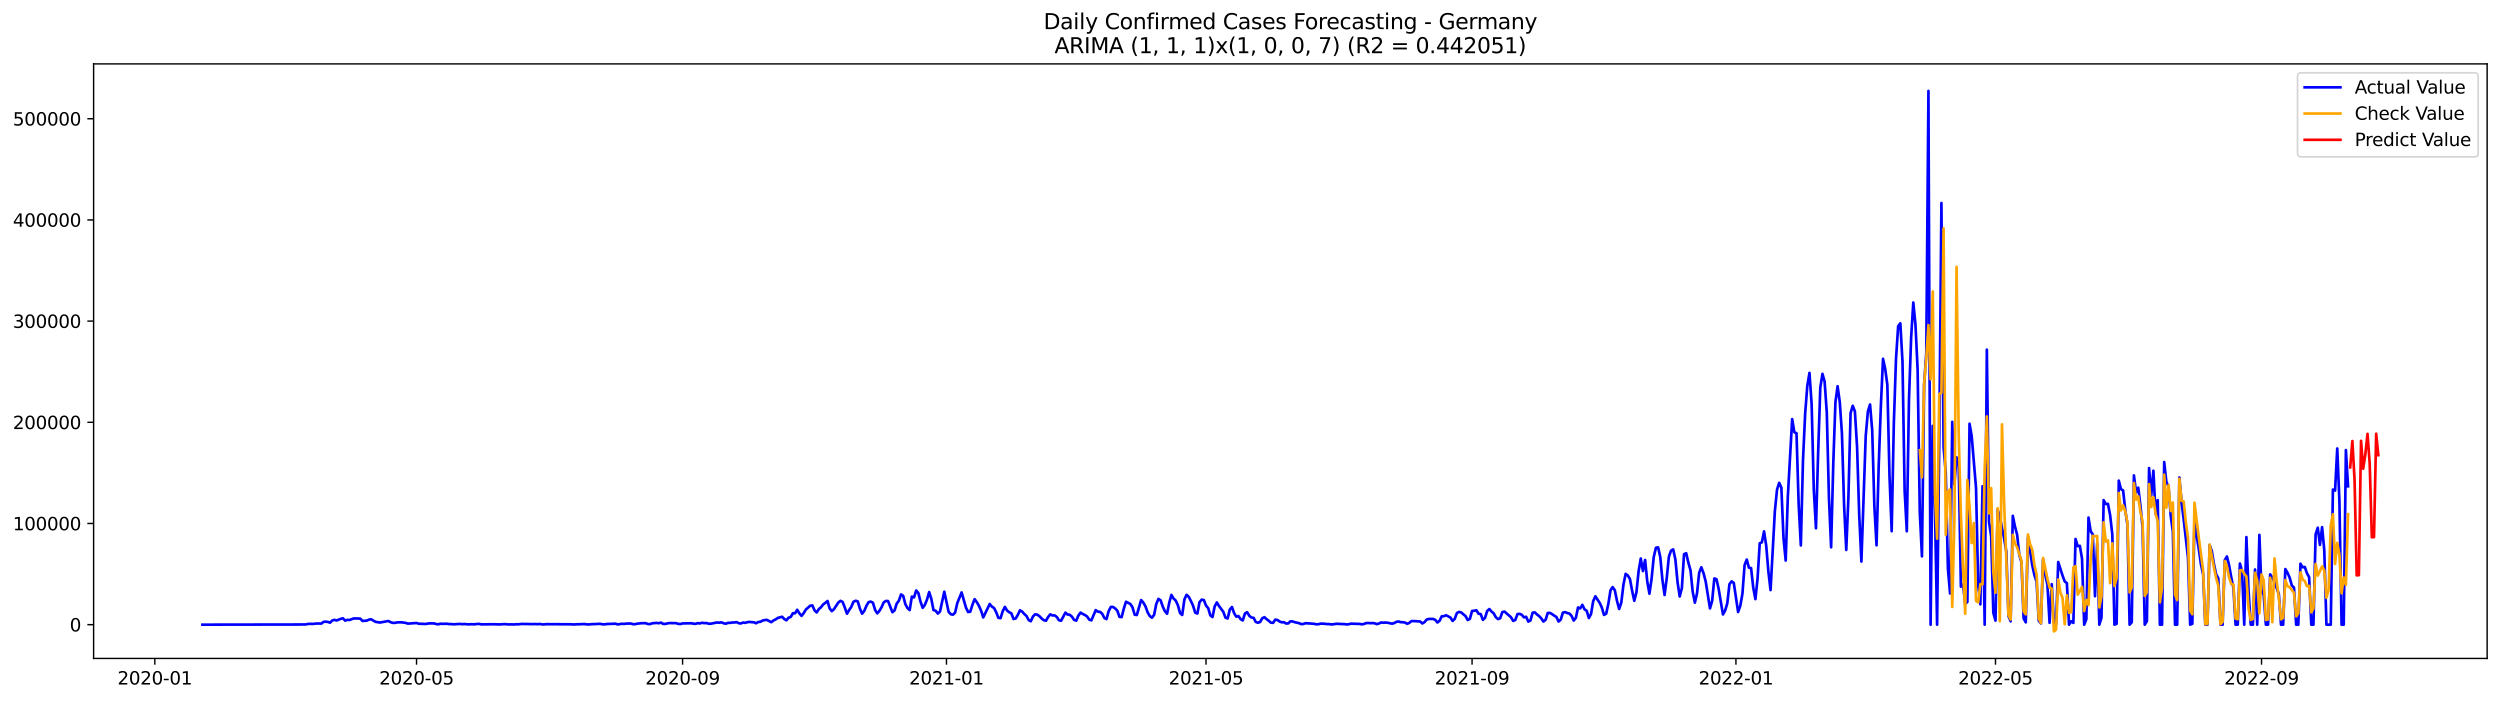 <?xml version="1.0" encoding="utf-8" standalone="no"?>
<!DOCTYPE svg PUBLIC "-//W3C//DTD SVG 1.1//EN"
  "http://www.w3.org/Graphics/SVG/1.1/DTD/svg11.dtd">
<svg xmlns:xlink="http://www.w3.org/1999/xlink" width="1398.775pt" height="392.274pt" viewBox="0 0 1398.775 392.274" xmlns="http://www.w3.org/2000/svg" version="1.1">
 <defs>
  <style type="text/css">*{stroke-linejoin: round; stroke-linecap: butt}</style>
 </defs>
 <g id="figure_1">
  <g id="patch_1">
   <path d="M 0 392.274 
L 1398.775 392.274 
L 1398.775 0 
L 0 0 
z
" style="fill: #ffffff"/>
  </g>
  <g id="axes_1">
   <g id="patch_2">
    <path d="M 52.375 368.396 
L 1391.575 368.396 
L 1391.575 35.755 
L 52.375 35.755 
z
" style="fill: #ffffff"/>
   </g>
   <g id="matplotlib.axis_1">
    <g id="xtick_1">
     <g id="line2d_1">
      <defs>
       <path id="m701087e9bc" d="M 0 0 
L 0 3.5 
" style="stroke: #000000; stroke-width: 0.8"/>
      </defs>
      <g>
       <use xlink:href="#m701087e9bc" x="86.623" y="368.396" style="stroke: #000000; stroke-width: 0.8"/>
      </g>
     </g>
     <g id="text_1">
      <!-- 2020-01 -->
      <g transform="translate(65.732 382.994)scale(0.1 -0.1)">
       <defs>
        <path id="DejaVuSans-32" d="M 1228 531 
L 3431 531 
L 3431 0 
L 469 0 
L 469 531 
Q 828 903 1448 1529 
Q 2069 2156 2228 2338 
Q 2531 2678 2651 2914 
Q 2772 3150 2772 3378 
Q 2772 3750 2511 3984 
Q 2250 4219 1831 4219 
Q 1534 4219 1204 4116 
Q 875 4013 500 3803 
L 500 4441 
Q 881 4594 1212 4672 
Q 1544 4750 1819 4750 
Q 2544 4750 2975 4387 
Q 3406 4025 3406 3419 
Q 3406 3131 3298 2873 
Q 3191 2616 2906 2266 
Q 2828 2175 2409 1742 
Q 1991 1309 1228 531 
z
" transform="scale(0.016)"/>
        <path id="DejaVuSans-30" d="M 2034 4250 
Q 1547 4250 1301 3770 
Q 1056 3291 1056 2328 
Q 1056 1369 1301 889 
Q 1547 409 2034 409 
Q 2525 409 2770 889 
Q 3016 1369 3016 2328 
Q 3016 3291 2770 3770 
Q 2525 4250 2034 4250 
z
M 2034 4750 
Q 2819 4750 3233 4129 
Q 3647 3509 3647 2328 
Q 3647 1150 3233 529 
Q 2819 -91 2034 -91 
Q 1250 -91 836 529 
Q 422 1150 422 2328 
Q 422 3509 836 4129 
Q 1250 4750 2034 4750 
z
" transform="scale(0.016)"/>
        <path id="DejaVuSans-2d" d="M 313 2009 
L 1997 2009 
L 1997 1497 
L 313 1497 
L 313 2009 
z
" transform="scale(0.016)"/>
        <path id="DejaVuSans-31" d="M 794 531 
L 1825 531 
L 1825 4091 
L 703 3866 
L 703 4441 
L 1819 4666 
L 2450 4666 
L 2450 531 
L 3481 531 
L 3481 0 
L 794 0 
L 794 531 
z
" transform="scale(0.016)"/>
       </defs>
       <use xlink:href="#DejaVuSans-32"/>
       <use xlink:href="#DejaVuSans-30" x="63.623"/>
       <use xlink:href="#DejaVuSans-32" x="127.246"/>
       <use xlink:href="#DejaVuSans-30" x="190.869"/>
       <use xlink:href="#DejaVuSans-2d" x="254.492"/>
       <use xlink:href="#DejaVuSans-30" x="290.576"/>
       <use xlink:href="#DejaVuSans-31" x="354.199"/>
      </g>
     </g>
    </g>
    <g id="xtick_2">
     <g id="line2d_2">
      <g>
       <use xlink:href="#m701087e9bc" x="233.057" y="368.396" style="stroke: #000000; stroke-width: 0.8"/>
      </g>
     </g>
     <g id="text_2">
      <!-- 2020-05 -->
      <g transform="translate(212.165 382.994)scale(0.1 -0.1)">
       <defs>
        <path id="DejaVuSans-35" d="M 691 4666 
L 3169 4666 
L 3169 4134 
L 1269 4134 
L 1269 2991 
Q 1406 3038 1543 3061 
Q 1681 3084 1819 3084 
Q 2600 3084 3056 2656 
Q 3513 2228 3513 1497 
Q 3513 744 3044 326 
Q 2575 -91 1722 -91 
Q 1428 -91 1123 -41 
Q 819 9 494 109 
L 494 744 
Q 775 591 1075 516 
Q 1375 441 1709 441 
Q 2250 441 2565 725 
Q 2881 1009 2881 1497 
Q 2881 1984 2565 2268 
Q 2250 2553 1709 2553 
Q 1456 2553 1204 2497 
Q 953 2441 691 2322 
L 691 4666 
z
" transform="scale(0.016)"/>
       </defs>
       <use xlink:href="#DejaVuSans-32"/>
       <use xlink:href="#DejaVuSans-30" x="63.623"/>
       <use xlink:href="#DejaVuSans-32" x="127.246"/>
       <use xlink:href="#DejaVuSans-30" x="190.869"/>
       <use xlink:href="#DejaVuSans-2d" x="254.492"/>
       <use xlink:href="#DejaVuSans-30" x="290.576"/>
       <use xlink:href="#DejaVuSans-35" x="354.199"/>
      </g>
     </g>
    </g>
    <g id="xtick_3">
     <g id="line2d_3">
      <g>
       <use xlink:href="#m701087e9bc" x="381.911" y="368.396" style="stroke: #000000; stroke-width: 0.8"/>
      </g>
     </g>
     <g id="text_3">
      <!-- 2020-09 -->
      <g transform="translate(361.019 382.994)scale(0.1 -0.1)">
       <defs>
        <path id="DejaVuSans-39" d="M 703 97 
L 703 672 
Q 941 559 1184 500 
Q 1428 441 1663 441 
Q 2288 441 2617 861 
Q 2947 1281 2994 2138 
Q 2813 1869 2534 1725 
Q 2256 1581 1919 1581 
Q 1219 1581 811 2004 
Q 403 2428 403 3163 
Q 403 3881 828 4315 
Q 1253 4750 1959 4750 
Q 2769 4750 3195 4129 
Q 3622 3509 3622 2328 
Q 3622 1225 3098 567 
Q 2575 -91 1691 -91 
Q 1453 -91 1209 -44 
Q 966 3 703 97 
z
M 1959 2075 
Q 2384 2075 2632 2365 
Q 2881 2656 2881 3163 
Q 2881 3666 2632 3958 
Q 2384 4250 1959 4250 
Q 1534 4250 1286 3958 
Q 1038 3666 1038 3163 
Q 1038 2656 1286 2365 
Q 1534 2075 1959 2075 
z
" transform="scale(0.016)"/>
       </defs>
       <use xlink:href="#DejaVuSans-32"/>
       <use xlink:href="#DejaVuSans-30" x="63.623"/>
       <use xlink:href="#DejaVuSans-32" x="127.246"/>
       <use xlink:href="#DejaVuSans-30" x="190.869"/>
       <use xlink:href="#DejaVuSans-2d" x="254.492"/>
       <use xlink:href="#DejaVuSans-30" x="290.576"/>
       <use xlink:href="#DejaVuSans-39" x="354.199"/>
      </g>
     </g>
    </g>
    <g id="xtick_4">
     <g id="line2d_4">
      <g>
       <use xlink:href="#m701087e9bc" x="529.554" y="368.396" style="stroke: #000000; stroke-width: 0.8"/>
      </g>
     </g>
     <g id="text_4">
      <!-- 2021-01 -->
      <g transform="translate(508.663 382.994)scale(0.1 -0.1)">
       <use xlink:href="#DejaVuSans-32"/>
       <use xlink:href="#DejaVuSans-30" x="63.623"/>
       <use xlink:href="#DejaVuSans-32" x="127.246"/>
       <use xlink:href="#DejaVuSans-31" x="190.869"/>
       <use xlink:href="#DejaVuSans-2d" x="254.492"/>
       <use xlink:href="#DejaVuSans-30" x="290.576"/>
       <use xlink:href="#DejaVuSans-31" x="354.199"/>
      </g>
     </g>
    </g>
    <g id="xtick_5">
     <g id="line2d_5">
      <g>
       <use xlink:href="#m701087e9bc" x="674.777" y="368.396" style="stroke: #000000; stroke-width: 0.8"/>
      </g>
     </g>
     <g id="text_5">
      <!-- 2021-05 -->
      <g transform="translate(653.886 382.994)scale(0.1 -0.1)">
       <use xlink:href="#DejaVuSans-32"/>
       <use xlink:href="#DejaVuSans-30" x="63.623"/>
       <use xlink:href="#DejaVuSans-32" x="127.246"/>
       <use xlink:href="#DejaVuSans-31" x="190.869"/>
       <use xlink:href="#DejaVuSans-2d" x="254.492"/>
       <use xlink:href="#DejaVuSans-30" x="290.576"/>
       <use xlink:href="#DejaVuSans-35" x="354.199"/>
      </g>
     </g>
    </g>
    <g id="xtick_6">
     <g id="line2d_6">
      <g>
       <use xlink:href="#m701087e9bc" x="823.631" y="368.396" style="stroke: #000000; stroke-width: 0.8"/>
      </g>
     </g>
     <g id="text_6">
      <!-- 2021-09 -->
      <g transform="translate(802.74 382.994)scale(0.1 -0.1)">
       <use xlink:href="#DejaVuSans-32"/>
       <use xlink:href="#DejaVuSans-30" x="63.623"/>
       <use xlink:href="#DejaVuSans-32" x="127.246"/>
       <use xlink:href="#DejaVuSans-31" x="190.869"/>
       <use xlink:href="#DejaVuSans-2d" x="254.492"/>
       <use xlink:href="#DejaVuSans-30" x="290.576"/>
       <use xlink:href="#DejaVuSans-39" x="354.199"/>
      </g>
     </g>
    </g>
    <g id="xtick_7">
     <g id="line2d_7">
      <g>
       <use xlink:href="#m701087e9bc" x="971.275" y="368.396" style="stroke: #000000; stroke-width: 0.8"/>
      </g>
     </g>
     <g id="text_7">
      <!-- 2022-01 -->
      <g transform="translate(950.383 382.994)scale(0.1 -0.1)">
       <use xlink:href="#DejaVuSans-32"/>
       <use xlink:href="#DejaVuSans-30" x="63.623"/>
       <use xlink:href="#DejaVuSans-32" x="127.246"/>
       <use xlink:href="#DejaVuSans-32" x="190.869"/>
       <use xlink:href="#DejaVuSans-2d" x="254.492"/>
       <use xlink:href="#DejaVuSans-30" x="290.576"/>
       <use xlink:href="#DejaVuSans-31" x="354.199"/>
      </g>
     </g>
    </g>
    <g id="xtick_8">
     <g id="line2d_8">
      <g>
       <use xlink:href="#m701087e9bc" x="1116.498" y="368.396" style="stroke: #000000; stroke-width: 0.8"/>
      </g>
     </g>
     <g id="text_8">
      <!-- 2022-05 -->
      <g transform="translate(1095.607 382.994)scale(0.1 -0.1)">
       <use xlink:href="#DejaVuSans-32"/>
       <use xlink:href="#DejaVuSans-30" x="63.623"/>
       <use xlink:href="#DejaVuSans-32" x="127.246"/>
       <use xlink:href="#DejaVuSans-32" x="190.869"/>
       <use xlink:href="#DejaVuSans-2d" x="254.492"/>
       <use xlink:href="#DejaVuSans-30" x="290.576"/>
       <use xlink:href="#DejaVuSans-35" x="354.199"/>
      </g>
     </g>
    </g>
    <g id="xtick_9">
     <g id="line2d_9">
      <g>
       <use xlink:href="#m701087e9bc" x="1265.352" y="368.396" style="stroke: #000000; stroke-width: 0.8"/>
      </g>
     </g>
     <g id="text_9">
      <!-- 2022-09 -->
      <g transform="translate(1244.46 382.994)scale(0.1 -0.1)">
       <use xlink:href="#DejaVuSans-32"/>
       <use xlink:href="#DejaVuSans-30" x="63.623"/>
       <use xlink:href="#DejaVuSans-32" x="127.246"/>
       <use xlink:href="#DejaVuSans-32" x="190.869"/>
       <use xlink:href="#DejaVuSans-2d" x="254.492"/>
       <use xlink:href="#DejaVuSans-30" x="290.576"/>
       <use xlink:href="#DejaVuSans-39" x="354.199"/>
      </g>
     </g>
    </g>
   </g>
   <g id="matplotlib.axis_2">
    <g id="ytick_1">
     <g id="line2d_10">
      <defs>
       <path id="m10aee41807" d="M 0 0 
L -3.5 0 
" style="stroke: #000000; stroke-width: 0.8"/>
      </defs>
      <g>
       <use xlink:href="#m10aee41807" x="52.375" y="349.504" style="stroke: #000000; stroke-width: 0.8"/>
      </g>
     </g>
     <g id="text_10">
      <!-- 0 -->
      <g transform="translate(39.013 353.303)scale(0.1 -0.1)">
       <use xlink:href="#DejaVuSans-30"/>
      </g>
     </g>
    </g>
    <g id="ytick_2">
     <g id="line2d_11">
      <g>
       <use xlink:href="#m10aee41807" x="52.375" y="292.89" style="stroke: #000000; stroke-width: 0.8"/>
      </g>
     </g>
     <g id="text_11">
      <!-- 100000 -->
      <g transform="translate(7.2 296.689)scale(0.1 -0.1)">
       <use xlink:href="#DejaVuSans-31"/>
       <use xlink:href="#DejaVuSans-30" x="63.623"/>
       <use xlink:href="#DejaVuSans-30" x="127.246"/>
       <use xlink:href="#DejaVuSans-30" x="190.869"/>
       <use xlink:href="#DejaVuSans-30" x="254.492"/>
       <use xlink:href="#DejaVuSans-30" x="318.115"/>
      </g>
     </g>
    </g>
    <g id="ytick_3">
     <g id="line2d_12">
      <g>
       <use xlink:href="#m10aee41807" x="52.375" y="236.277" style="stroke: #000000; stroke-width: 0.8"/>
      </g>
     </g>
     <g id="text_12">
      <!-- 200000 -->
      <g transform="translate(7.2 240.076)scale(0.1 -0.1)">
       <use xlink:href="#DejaVuSans-32"/>
       <use xlink:href="#DejaVuSans-30" x="63.623"/>
       <use xlink:href="#DejaVuSans-30" x="127.246"/>
       <use xlink:href="#DejaVuSans-30" x="190.869"/>
       <use xlink:href="#DejaVuSans-30" x="254.492"/>
       <use xlink:href="#DejaVuSans-30" x="318.115"/>
      </g>
     </g>
    </g>
    <g id="ytick_4">
     <g id="line2d_13">
      <g>
       <use xlink:href="#m10aee41807" x="52.375" y="179.664" style="stroke: #000000; stroke-width: 0.8"/>
      </g>
     </g>
     <g id="text_13">
      <!-- 300000 -->
      <g transform="translate(7.2 183.463)scale(0.1 -0.1)">
       <defs>
        <path id="DejaVuSans-33" d="M 2597 2516 
Q 3050 2419 3304 2112 
Q 3559 1806 3559 1356 
Q 3559 666 3084 287 
Q 2609 -91 1734 -91 
Q 1441 -91 1130 -33 
Q 819 25 488 141 
L 488 750 
Q 750 597 1062 519 
Q 1375 441 1716 441 
Q 2309 441 2620 675 
Q 2931 909 2931 1356 
Q 2931 1769 2642 2001 
Q 2353 2234 1838 2234 
L 1294 2234 
L 1294 2753 
L 1863 2753 
Q 2328 2753 2575 2939 
Q 2822 3125 2822 3475 
Q 2822 3834 2567 4026 
Q 2313 4219 1838 4219 
Q 1578 4219 1281 4162 
Q 984 4106 628 3988 
L 628 4550 
Q 988 4650 1302 4700 
Q 1616 4750 1894 4750 
Q 2613 4750 3031 4423 
Q 3450 4097 3450 3541 
Q 3450 3153 3228 2886 
Q 3006 2619 2597 2516 
z
" transform="scale(0.016)"/>
       </defs>
       <use xlink:href="#DejaVuSans-33"/>
       <use xlink:href="#DejaVuSans-30" x="63.623"/>
       <use xlink:href="#DejaVuSans-30" x="127.246"/>
       <use xlink:href="#DejaVuSans-30" x="190.869"/>
       <use xlink:href="#DejaVuSans-30" x="254.492"/>
       <use xlink:href="#DejaVuSans-30" x="318.115"/>
      </g>
     </g>
    </g>
    <g id="ytick_5">
     <g id="line2d_14">
      <g>
       <use xlink:href="#m10aee41807" x="52.375" y="123.05" style="stroke: #000000; stroke-width: 0.8"/>
      </g>
     </g>
     <g id="text_14">
      <!-- 400000 -->
      <g transform="translate(7.2 126.849)scale(0.1 -0.1)">
       <defs>
        <path id="DejaVuSans-34" d="M 2419 4116 
L 825 1625 
L 2419 1625 
L 2419 4116 
z
M 2253 4666 
L 3047 4666 
L 3047 1625 
L 3713 1625 
L 3713 1100 
L 3047 1100 
L 3047 0 
L 2419 0 
L 2419 1100 
L 313 1100 
L 313 1709 
L 2253 4666 
z
" transform="scale(0.016)"/>
       </defs>
       <use xlink:href="#DejaVuSans-34"/>
       <use xlink:href="#DejaVuSans-30" x="63.623"/>
       <use xlink:href="#DejaVuSans-30" x="127.246"/>
       <use xlink:href="#DejaVuSans-30" x="190.869"/>
       <use xlink:href="#DejaVuSans-30" x="254.492"/>
       <use xlink:href="#DejaVuSans-30" x="318.115"/>
      </g>
     </g>
    </g>
    <g id="ytick_6">
     <g id="line2d_15">
      <g>
       <use xlink:href="#m10aee41807" x="52.375" y="66.437" style="stroke: #000000; stroke-width: 0.8"/>
      </g>
     </g>
     <g id="text_15">
      <!-- 500000 -->
      <g transform="translate(7.2 70.236)scale(0.1 -0.1)">
       <use xlink:href="#DejaVuSans-35"/>
       <use xlink:href="#DejaVuSans-30" x="63.623"/>
       <use xlink:href="#DejaVuSans-30" x="127.246"/>
       <use xlink:href="#DejaVuSans-30" x="190.869"/>
       <use xlink:href="#DejaVuSans-30" x="254.492"/>
       <use xlink:href="#DejaVuSans-30" x="318.115"/>
      </g>
     </g>
    </g>
   </g>
   <g id="line2d_16">
    <path d="M 113.248 349.504 
L 167.706 349.411 
L 170.127 349.399 
L 171.337 349.35 
L 172.547 349.05 
L 174.968 349.089 
L 177.388 348.839 
L 179.808 348.914 
L 181.019 347.918 
L 182.229 347.829 
L 183.439 347.972 
L 184.649 348.401 
L 185.859 347.204 
L 187.07 346.807 
L 188.28 347.172 
L 190.7 346.231 
L 191.91 345.94 
L 193.12 347.259 
L 194.331 346.814 
L 195.541 346.891 
L 197.961 346.018 
L 200.382 346.06 
L 201.592 346.143 
L 202.802 347.422 
L 205.222 347.237 
L 206.433 346.688 
L 207.643 346.49 
L 210.063 347.907 
L 212.484 348.325 
L 217.324 347.46 
L 218.535 348.112 
L 219.745 348.499 
L 220.955 348.493 
L 222.165 348.237 
L 224.586 348.181 
L 227.006 348.52 
L 228.216 348.927 
L 233.057 348.576 
L 234.267 348.969 
L 237.898 349.116 
L 240.318 348.777 
L 242.738 348.795 
L 243.949 349.126 
L 245.159 349.301 
L 246.369 348.975 
L 247.579 349.052 
L 250 348.987 
L 251.21 349.153 
L 252.42 349.174 
L 253.63 349.31 
L 257.261 349.082 
L 258.471 349.243 
L 259.681 349.142 
L 262.102 349.34 
L 263.312 349.259 
L 265.732 349.304 
L 266.942 349.084 
L 268.152 349.086 
L 269.363 349.342 
L 276.624 349.273 
L 279.044 349.382 
L 282.675 349.189 
L 283.885 349.358 
L 286.305 349.364 
L 287.516 349.395 
L 288.726 349.29 
L 289.936 349.308 
L 292.356 349.068 
L 293.567 349.163 
L 294.777 349.115 
L 297.197 349.219 
L 299.618 349.147 
L 300.828 349.234 
L 302.038 349.115 
L 303.248 349.359 
L 304.458 349.355 
L 305.668 349.222 
L 315.35 349.279 
L 318.981 349.29 
L 321.401 349.414 
L 322.611 349.27 
L 323.821 349.305 
L 326.242 349.174 
L 327.452 349.204 
L 328.662 349.389 
L 329.872 349.363 
L 331.083 349.208 
L 333.503 349.181 
L 334.713 349.042 
L 335.923 349.061 
L 337.134 349.331 
L 338.344 349.311 
L 339.554 349.145 
L 344.395 348.963 
L 345.605 349.368 
L 348.025 349.006 
L 349.235 349.084 
L 350.446 348.912 
L 352.866 348.868 
L 354.076 349.189 
L 355.286 349.257 
L 356.497 348.957 
L 358.917 348.686 
L 361.337 348.703 
L 362.548 349.15 
L 363.758 349.186 
L 364.968 348.717 
L 367.388 348.537 
L 368.599 348.696 
L 369.809 348.352 
L 371.019 349.061 
L 372.229 349.101 
L 373.439 348.78 
L 374.649 348.611 
L 378.28 348.666 
L 379.49 349.059 
L 380.7 349.158 
L 381.911 348.814 
L 386.751 348.723 
L 387.962 348.944 
L 389.172 349.043 
L 390.382 348.655 
L 391.592 348.838 
L 392.802 348.432 
L 394.013 348.663 
L 395.223 348.581 
L 396.433 348.967 
L 397.643 348.979 
L 401.274 348.261 
L 402.484 348.419 
L 403.694 348.203 
L 404.904 348.742 
L 406.115 348.982 
L 407.325 348.473 
L 408.535 348.502 
L 409.745 348.29 
L 410.955 348.285 
L 412.165 348.084 
L 413.376 348.705 
L 414.586 348.829 
L 415.796 348.321 
L 417.006 348.486 
L 418.216 348.087 
L 419.427 347.99 
L 421.847 348.213 
L 423.057 348.721 
L 424.267 348.01 
L 425.478 347.903 
L 426.688 347.206 
L 427.898 346.947 
L 429.108 346.831 
L 431.529 348.107 
L 432.739 347.17 
L 433.949 346.598 
L 435.159 345.746 
L 437.58 345.071 
L 438.79 346.341 
L 440 347.055 
L 441.21 345.615 
L 442.42 345.204 
L 443.631 343.114 
L 444.841 343.139 
L 446.051 341.174 
L 447.261 343.176 
L 448.471 344.587 
L 449.681 343.045 
L 450.892 341.032 
L 453.312 338.928 
L 454.522 338.714 
L 455.732 341.478 
L 456.943 342.655 
L 458.153 340.812 
L 459.363 339.758 
L 460.573 338.187 
L 461.783 337.328 
L 462.994 336.257 
L 464.204 340.436 
L 465.414 341.938 
L 466.624 340.824 
L 469.045 337.125 
L 470.255 336.176 
L 471.465 336.788 
L 472.675 339.909 
L 473.885 343.376 
L 475.096 341.341 
L 476.306 339.562 
L 477.516 336.704 
L 478.726 336.116 
L 479.936 336.503 
L 481.147 340.592 
L 482.357 343.353 
L 483.567 341.83 
L 484.777 338.955 
L 485.987 336.897 
L 487.197 336.592 
L 488.408 337.221 
L 489.618 341.232 
L 490.828 343.18 
L 492.038 341.802 
L 493.248 339.726 
L 494.459 337.023 
L 495.669 336.228 
L 496.879 336.302 
L 499.299 342.522 
L 500.51 341.547 
L 501.72 337.72 
L 502.93 336.098 
L 504.14 332.59 
L 505.35 333.404 
L 506.561 338.068 
L 507.771 340.241 
L 508.981 341.333 
L 510.191 333.806 
L 511.401 334.262 
L 512.612 330.381 
L 513.822 331.784 
L 515.032 336.612 
L 516.242 340.081 
L 517.452 338.448 
L 518.663 335.497 
L 519.873 331.277 
L 521.083 335.049 
L 522.293 341.32 
L 523.503 341.716 
L 524.713 343.29 
L 525.924 342.205 
L 528.344 331.075 
L 530.764 342.319 
L 531.975 343.664 
L 533.185 343.929 
L 534.395 342.768 
L 535.605 337.481 
L 538.026 331.473 
L 540.446 339.91 
L 541.656 342.429 
L 542.866 342.256 
L 544.077 338.407 
L 545.287 335.257 
L 546.497 336.84 
L 547.707 338.929 
L 548.917 341.645 
L 550.128 345.461 
L 552.548 340.46 
L 553.758 337.956 
L 554.968 339.391 
L 556.179 340.209 
L 557.389 342.564 
L 558.599 345.694 
L 559.809 345.874 
L 561.019 342.032 
L 562.229 339.566 
L 563.44 341.565 
L 564.65 342.528 
L 565.86 343.167 
L 567.07 346.329 
L 568.28 346.042 
L 569.491 344.009 
L 570.701 341.458 
L 571.911 342.196 
L 573.121 343.568 
L 574.331 344.626 
L 575.542 346.936 
L 576.752 347.591 
L 577.962 344.934 
L 579.172 343.708 
L 580.382 343.922 
L 581.593 344.774 
L 582.803 346.042 
L 584.013 346.998 
L 585.223 347.321 
L 586.433 345.226 
L 587.644 343.725 
L 588.854 344.344 
L 590.064 344.316 
L 591.274 345.158 
L 592.484 347.03 
L 593.695 347.305 
L 596.115 342.784 
L 597.325 343.844 
L 598.535 343.977 
L 599.745 345.037 
L 600.956 346.825 
L 602.166 347.271 
L 603.376 344.398 
L 604.586 342.76 
L 605.796 343.514 
L 607.007 344.093 
L 608.217 344.916 
L 609.427 346.667 
L 610.637 347.096 
L 613.058 341.376 
L 614.268 342.238 
L 615.478 342.328 
L 616.688 343.395 
L 617.898 345.765 
L 619.109 346.401 
L 620.319 341.898 
L 621.529 339.594 
L 622.739 339.606 
L 623.949 340.427 
L 625.16 341.729 
L 626.37 345.139 
L 627.58 345.266 
L 628.79 340.551 
L 630 336.677 
L 632.421 337.914 
L 633.631 339.78 
L 634.841 343.915 
L 636.051 344.098 
L 638.472 335.747 
L 639.682 337.112 
L 640.892 339.24 
L 642.102 342.599 
L 643.312 344.693 
L 644.523 345.606 
L 645.733 344.025 
L 646.943 337.951 
L 648.153 335.088 
L 649.363 335.861 
L 650.574 339.395 
L 651.784 342.005 
L 652.994 343.384 
L 654.204 337.222 
L 655.414 332.845 
L 656.625 334.88 
L 657.835 336.027 
L 659.045 338.642 
L 660.255 343.029 
L 661.465 344.064 
L 662.676 335.416 
L 663.886 332.792 
L 665.096 333.911 
L 666.306 336.261 
L 667.516 338.876 
L 668.726 342.763 
L 669.937 343.29 
L 671.147 336.918 
L 672.357 335.5 
L 673.567 335.73 
L 674.777 338.784 
L 675.988 340.281 
L 677.198 344.318 
L 678.408 345.238 
L 679.618 339.294 
L 680.828 337.075 
L 682.039 339.039 
L 684.459 342.339 
L 685.669 345.585 
L 686.879 346.036 
L 688.09 341.063 
L 689.3 339.642 
L 690.51 343.086 
L 691.72 345.035 
L 692.93 344.691 
L 694.141 346.44 
L 695.351 347.121 
L 696.561 343.253 
L 697.771 342.541 
L 698.981 344.539 
L 700.192 345.494 
L 701.402 345.703 
L 702.612 347.985 
L 703.822 348.422 
L 705.032 348.017 
L 706.242 345.93 
L 707.453 345.326 
L 708.663 346.432 
L 709.873 347.323 
L 711.083 348.384 
L 712.293 348.493 
L 713.504 346.72 
L 714.714 346.877 
L 715.924 347.712 
L 717.134 348.205 
L 718.344 348.122 
L 719.555 348.871 
L 720.765 348.822 
L 721.975 347.661 
L 723.185 347.699 
L 724.395 348.122 
L 726.816 348.661 
L 728.026 349.193 
L 729.236 349.134 
L 730.446 348.68 
L 735.287 349.027 
L 736.497 349.308 
L 737.708 349.246 
L 738.918 348.928 
L 740.128 348.933 
L 742.548 349.168 
L 743.758 349.199 
L 744.969 349.38 
L 746.179 349.275 
L 747.389 349.046 
L 748.599 348.999 
L 749.809 349.136 
L 752.23 349.187 
L 753.44 349.384 
L 754.65 349.254 
L 755.86 348.946 
L 760.701 349.082 
L 761.911 349.32 
L 763.122 349.138 
L 764.332 348.627 
L 765.542 348.574 
L 766.752 348.679 
L 767.962 348.593 
L 769.173 348.772 
L 770.383 349.194 
L 771.593 348.834 
L 772.803 348.256 
L 774.013 348.434 
L 775.224 348.321 
L 776.434 348.417 
L 778.854 348.961 
L 780.064 348.629 
L 781.274 347.937 
L 782.485 347.725 
L 783.695 348.114 
L 784.905 348.145 
L 786.115 348.316 
L 787.325 349.024 
L 788.536 348.504 
L 789.746 347.482 
L 792.166 347.552 
L 794.587 347.733 
L 795.797 348.834 
L 797.007 348.1 
L 798.217 346.675 
L 799.427 346.312 
L 801.848 346.308 
L 803.058 346.827 
L 804.268 348.3 
L 805.478 347.289 
L 806.689 344.791 
L 807.899 344.748 
L 809.109 344.25 
L 811.529 345.512 
L 812.74 347.427 
L 813.95 346.25 
L 815.16 342.959 
L 816.37 342.356 
L 817.58 342.694 
L 820.001 344.739 
L 821.211 346.923 
L 822.421 346.248 
L 823.631 341.843 
L 824.841 341.739 
L 826.052 341.436 
L 827.262 343.37 
L 828.472 343.586 
L 829.682 346.815 
L 830.892 345.696 
L 832.103 341.824 
L 833.313 340.768 
L 834.523 342.161 
L 835.733 343.155 
L 836.943 345.345 
L 838.154 346.384 
L 839.364 345.923 
L 840.574 342.452 
L 841.784 342.186 
L 845.415 345.35 
L 846.625 347.389 
L 847.835 346.863 
L 849.045 343.585 
L 850.255 343.448 
L 851.466 343.997 
L 852.676 345.421 
L 853.886 345.102 
L 855.096 347.793 
L 856.306 347.142 
L 857.517 342.835 
L 858.727 342.625 
L 859.937 343.775 
L 861.147 344.682 
L 862.357 346.014 
L 863.568 347.755 
L 864.778 346.787 
L 865.988 342.966 
L 867.198 342.912 
L 868.408 343.599 
L 869.619 344.491 
L 870.829 345.194 
L 872.039 347.742 
L 873.249 346.689 
L 874.459 342.765 
L 875.67 342.494 
L 876.88 342.983 
L 878.09 343.305 
L 879.3 344.588 
L 880.51 347.207 
L 881.721 345.67 
L 882.931 339.871 
L 884.141 340.402 
L 885.351 338.423 
L 886.561 340.929 
L 887.771 341.729 
L 888.982 345.782 
L 890.192 343.574 
L 891.402 336.362 
L 892.612 333.631 
L 895.033 337.307 
L 896.243 339.943 
L 897.453 344.036 
L 898.663 343.382 
L 899.873 337.956 
L 901.084 330.284 
L 902.294 328.489 
L 903.504 330.254 
L 904.714 336.175 
L 905.924 340.721 
L 907.135 337.144 
L 908.345 327.042 
L 909.555 321.086 
L 910.765 321.967 
L 911.975 323.982 
L 913.186 330.539 
L 914.396 336.139 
L 915.606 331.36 
L 916.816 319.597 
L 918.026 312.495 
L 919.237 319.515 
L 920.447 313.314 
L 921.657 325.314 
L 922.867 332.156 
L 924.077 323.843 
L 925.287 311.638 
L 926.498 306.5 
L 927.708 306.243 
L 928.918 311.502 
L 930.128 324.367 
L 931.338 332.88 
L 932.549 323.601 
L 933.759 311.467 
L 934.969 308.058 
L 936.179 307.41 
L 937.389 312.982 
L 938.6 325.695 
L 939.81 333.745 
L 941.02 329.089 
L 942.23 310.1 
L 943.44 309.528 
L 944.651 314.806 
L 945.861 319.104 
L 947.071 331.022 
L 948.281 337.194 
L 949.491 332.054 
L 950.702 320.46 
L 951.912 317.417 
L 953.122 320.649 
L 954.332 325.266 
L 956.753 340.397 
L 957.963 336.24 
L 959.173 323.654 
L 960.383 324.069 
L 961.593 329.445 
L 964.014 343.786 
L 965.224 341.63 
L 966.434 337.569 
L 967.644 326.834 
L 968.854 325.29 
L 970.065 326.156 
L 972.485 342.418 
L 973.695 339.02 
L 974.905 332.202 
L 976.116 316.152 
L 977.326 313.079 
L 978.536 317.61 
L 979.746 317.863 
L 980.956 328.81 
L 982.167 335.206 
L 983.377 323.637 
L 984.587 303.969 
L 985.797 303.411 
L 987.007 297.293 
L 988.218 305.333 
L 989.428 319.779 
L 990.638 330.173 
L 993.058 285.914 
L 994.269 273.904 
L 995.479 270.154 
L 996.689 272.815 
L 997.899 301.133 
L 999.109 313.615 
L 1000.319 277.63 
L 1002.74 234.501 
L 1003.95 241.854 
L 1005.16 242.41 
L 1006.37 282.151 
L 1007.581 305.165 
L 1008.791 257.443 
L 1010.001 231.466 
L 1011.211 215.828 
L 1012.421 208.628 
L 1013.632 226.191 
L 1014.842 274.11 
L 1016.052 295.57 
L 1017.262 253.504 
L 1018.472 216.887 
L 1019.683 209.181 
L 1020.893 213.534 
L 1022.103 230.735 
L 1023.313 278.646 
L 1024.523 306.214 
L 1025.734 259.366 
L 1026.944 224.97 
L 1028.154 216.108 
L 1029.364 224.927 
L 1030.574 242.445 
L 1031.785 282.682 
L 1032.995 307.685 
L 1034.205 278.226 
L 1035.415 231.152 
L 1036.625 227.036 
L 1037.835 230.195 
L 1039.046 249.959 
L 1040.256 288.41 
L 1041.466 314.206 
L 1043.886 243.973 
L 1045.097 230.235 
L 1046.307 226.317 
L 1047.517 240.687 
L 1048.727 283.329 
L 1049.937 305.103 
L 1051.148 260.734 
L 1052.358 227.301 
L 1053.568 200.751 
L 1054.778 206.365 
L 1055.988 215.281 
L 1057.199 266.504 
L 1058.409 297.205 
L 1059.619 236.906 
L 1060.829 200.841 
L 1062.039 182.533 
L 1063.25 180.884 
L 1064.46 202.174 
L 1065.67 274.892 
L 1066.88 297.242 
L 1068.09 223.777 
L 1069.301 188.873 
L 1070.511 169.254 
L 1071.721 181.646 
L 1072.931 206.823 
L 1074.141 286.536 
L 1075.351 311.289 
L 1076.562 215.131 
L 1077.772 197.51 
L 1078.982 50.876 
L 1080.192 349.535 
L 1081.402 238.283 
L 1082.613 284.295 
L 1083.823 349.504 
L 1085.033 247.375 
L 1086.243 113.588 
L 1087.453 250.281 
L 1088.664 264.201 
L 1089.874 318.1 
L 1091.084 332.073 
L 1092.294 236.027 
L 1093.504 271.009 
L 1094.715 255.883 
L 1095.925 260.698 
L 1097.135 328.235 
L 1098.345 326.981 
L 1099.555 337.908 
L 1100.766 336.775 
L 1101.976 237.079 
L 1103.186 244.019 
L 1105.606 273.031 
L 1106.816 327.323 
L 1108.027 338.133 
L 1109.237 272.058 
L 1110.447 349.504 
L 1111.657 195.648 
L 1112.867 291.979 
L 1114.078 300.081 
L 1115.288 342.87 
L 1116.498 347.221 
L 1117.708 285.235 
L 1118.918 289.136 
L 1121.339 301.341 
L 1122.549 308.599 
L 1123.759 344.698 
L 1124.969 347.607 
L 1126.18 288.606 
L 1127.39 294.583 
L 1128.6 299.14 
L 1129.81 310.441 
L 1131.02 314.483 
L 1132.231 346.021 
L 1133.441 348.199 
L 1134.651 300.673 
L 1137.071 316.261 
L 1138.282 321.814 
L 1139.492 325.514 
L 1140.702 347.339 
L 1141.912 348.799 
L 1143.122 313.024 
L 1144.332 321.683 
L 1145.543 327.025 
L 1146.753 348.455 
L 1147.963 326.872 
L 1149.173 347.968 
L 1150.383 349.076 
L 1151.594 314.466 
L 1154.014 322.045 
L 1155.224 325.334 
L 1156.434 326.243 
L 1157.645 349.504 
L 1158.855 347.592 
L 1160.065 348.513 
L 1161.275 301.578 
L 1162.485 305.551 
L 1163.696 305.414 
L 1164.906 312.514 
L 1166.116 349.504 
L 1167.326 346.459 
L 1168.536 289.584 
L 1169.747 297.225 
L 1170.957 299.037 
L 1172.167 333.585 
L 1173.377 304.063 
L 1174.587 349.502 
L 1175.798 345.574 
L 1177.008 279.814 
L 1178.218 282.002 
L 1179.428 281.93 
L 1180.638 288.254 
L 1181.848 298.927 
L 1183.059 349.503 
L 1184.269 349.051 
L 1185.479 268.926 
L 1186.689 273.67 
L 1187.899 274.394 
L 1189.11 285.474 
L 1190.32 293.644 
L 1191.53 349.503 
L 1192.74 348.165 
L 1193.95 266.005 
L 1195.161 275.494 
L 1196.371 272.848 
L 1197.581 282.852 
L 1198.791 295.201 
L 1200.001 349.504 
L 1201.212 347.525 
L 1202.422 261.906 
L 1203.632 277.259 
L 1204.842 263.367 
L 1206.052 287.402 
L 1207.263 279.843 
L 1208.473 349.504 
L 1209.683 349.504 
L 1210.893 258.531 
L 1212.103 269.679 
L 1213.314 272.156 
L 1214.524 288.464 
L 1215.734 297.414 
L 1216.944 349.502 
L 1218.154 349.504 
L 1219.364 267.147 
L 1220.575 280.56 
L 1221.785 290.554 
L 1224.205 312.137 
L 1225.415 349.502 
L 1226.626 349.016 
L 1227.836 291.363 
L 1229.046 299.864 
L 1230.256 307.245 
L 1231.466 315.815 
L 1232.677 321.418 
L 1233.887 349.504 
L 1235.097 349.499 
L 1236.307 304.95 
L 1237.517 308.325 
L 1238.728 315.599 
L 1239.938 321.288 
L 1241.148 323.541 
L 1242.358 349.504 
L 1243.568 349.505 
L 1244.779 313.415 
L 1245.989 311.352 
L 1247.199 316.28 
L 1248.409 323.052 
L 1249.619 328.956 
L 1250.83 349.504 
L 1252.04 349.476 
L 1253.25 315.303 
L 1254.46 319.533 
L 1255.67 349.504 
L 1256.88 300.508 
L 1258.091 330.693 
L 1259.301 349.503 
L 1260.511 349.503 
L 1261.721 318.647 
L 1262.931 349.504 
L 1264.142 299.288 
L 1265.352 330.295 
L 1266.562 332.89 
L 1267.772 349.504 
L 1268.982 349.504 
L 1270.193 321.362 
L 1271.403 323.181 
L 1272.613 325.694 
L 1275.033 332.426 
L 1276.244 349.504 
L 1277.454 349.504 
L 1278.664 318.406 
L 1279.874 320.462 
L 1281.084 323.17 
L 1282.295 327.566 
L 1283.505 328.776 
L 1284.715 349.503 
L 1285.925 349.504 
L 1287.135 315.401 
L 1288.346 317.395 
L 1289.556 317.246 
L 1290.766 320.744 
L 1291.976 322.916 
L 1293.186 349.504 
L 1294.396 349.504 
L 1295.607 298.958 
L 1296.817 295.262 
L 1298.027 304.857 
L 1299.237 294.947 
L 1300.447 307.691 
L 1301.658 349.504 
L 1304.078 349.504 
L 1305.288 273.907 
L 1306.498 274.494 
L 1307.709 250.933 
L 1308.919 280.285 
L 1310.129 349.504 
L 1311.339 349.504 
L 1312.549 251.825 
L 1313.76 272.086 
L 1313.76 272.086 
" clip-path="url(#p5cb8563e9f)" style="fill: none; stroke: #0000ff; stroke-width: 1.5; stroke-linecap: square"/>
   </g>
   <g id="line2d_17">
    <path d="M 1074.141 251.925 
L 1075.351 267.076 
L 1076.562 214.949 
L 1077.772 200.366 
L 1078.982 181.965 
L 1080.192 212.165 
L 1081.402 163.074 
L 1082.613 276.365 
L 1083.823 301.383 
L 1085.033 220.436 
L 1086.243 219.69 
L 1087.453 127.795 
L 1088.664 299.191 
L 1089.874 275.044 
L 1091.084 273.862 
L 1092.294 339.598 
L 1093.504 290.403 
L 1094.715 149.292 
L 1095.925 243.624 
L 1097.135 288.026 
L 1098.345 318.079 
L 1099.555 343.426 
L 1100.766 268.594 
L 1101.976 283.417 
L 1103.186 303.877 
L 1104.396 292.678 
L 1105.606 336.193 
L 1106.816 336.991 
L 1108.027 326.823 
L 1109.237 326.938 
L 1110.447 261.981 
L 1111.657 232.987 
L 1112.867 287.27 
L 1114.078 273.106 
L 1115.288 320.109 
L 1116.498 331.603 
L 1117.708 284.356 
L 1118.918 347.549 
L 1120.129 237.424 
L 1121.339 281.904 
L 1123.759 344.203 
L 1124.969 346.65 
L 1126.18 299.217 
L 1127.39 304.09 
L 1128.6 306.276 
L 1131.02 313.671 
L 1132.231 342.062 
L 1133.441 343.746 
L 1134.651 299.028 
L 1135.861 304.533 
L 1137.071 307.615 
L 1138.282 316.387 
L 1139.492 321.302 
L 1140.702 346.042 
L 1141.912 348.675 
L 1143.122 312.177 
L 1145.543 323.816 
L 1146.753 328.726 
L 1147.963 329.282 
L 1149.173 353.276 
L 1150.383 352.258 
L 1151.594 324.237 
L 1152.804 331.597 
L 1154.014 334.538 
L 1155.224 349.266 
L 1156.434 333.08 
L 1157.645 342.85 
L 1158.855 342.548 
L 1160.065 317.532 
L 1161.275 316.76 
L 1162.485 332.713 
L 1163.696 330.732 
L 1164.906 328.386 
L 1166.116 341.884 
L 1167.326 335.672 
L 1168.536 338.517 
L 1169.747 312.725 
L 1170.957 299.868 
L 1172.167 300.021 
L 1173.377 299.894 
L 1174.587 339.834 
L 1175.798 333.718 
L 1177.008 292.24 
L 1178.218 303.023 
L 1179.428 302.347 
L 1180.638 326.274 
L 1181.848 304.008 
L 1183.059 327.873 
L 1184.269 323.329 
L 1185.479 275.846 
L 1186.689 285.603 
L 1187.899 282.776 
L 1189.11 286.12 
L 1190.32 292.316 
L 1191.53 331.466 
L 1192.74 328.638 
L 1193.95 270.251 
L 1195.161 279.592 
L 1196.371 277.716 
L 1197.581 286.493 
L 1198.791 291.768 
L 1200.001 333.417 
L 1201.212 331.349 
L 1202.422 270.87 
L 1203.632 283.728 
L 1204.842 278.211 
L 1206.052 287.311 
L 1207.263 291.776 
L 1208.473 337.034 
L 1209.683 328.796 
L 1210.893 265.583 
L 1212.103 284.08 
L 1213.314 271.391 
L 1214.524 285.934 
L 1215.734 281.181 
L 1216.944 332.716 
L 1218.154 335.758 
L 1219.364 267.83 
L 1220.575 280.123 
L 1221.785 280.601 
L 1222.995 292.173 
L 1224.205 300.988 
L 1225.415 341.629 
L 1226.626 343.679 
L 1227.836 281.249 
L 1230.256 300.904 
L 1232.677 319.368 
L 1233.887 349.246 
L 1235.097 349.121 
L 1236.307 304.683 
L 1238.728 317.525 
L 1239.938 323.335 
L 1241.148 327.616 
L 1242.358 349.25 
L 1243.568 347.942 
L 1244.779 313.886 
L 1245.989 316.968 
L 1247.199 323.151 
L 1248.409 326.688 
L 1249.619 327.126 
L 1250.83 346.101 
L 1252.04 346.448 
L 1253.25 319.139 
L 1254.46 318.942 
L 1255.67 321.025 
L 1256.88 322.491 
L 1258.091 340.451 
L 1259.301 346.841 
L 1260.511 346.301 
L 1261.721 320.478 
L 1262.931 324.862 
L 1264.142 343.16 
L 1265.352 321.416 
L 1266.562 324.741 
L 1267.772 346.855 
L 1268.982 346.599 
L 1270.193 323.291 
L 1271.403 348.107 
L 1272.613 312.429 
L 1273.823 325.585 
L 1275.033 334.449 
L 1276.244 346.525 
L 1277.454 345.653 
L 1278.664 324.579 
L 1279.874 327.955 
L 1281.084 328.541 
L 1283.505 331.728 
L 1284.715 344.835 
L 1285.925 343.203 
L 1287.135 320.227 
L 1288.346 324.217 
L 1289.556 325.132 
L 1290.766 328.002 
L 1291.976 327.788 
L 1293.186 342.614 
L 1294.396 340.378 
L 1295.607 315.522 
L 1296.817 322.043 
L 1299.237 316.907 
L 1300.447 319.121 
L 1301.658 334.414 
L 1302.868 330.115 
L 1304.078 294.17 
L 1305.288 287.745 
L 1306.498 315.53 
L 1307.709 303.731 
L 1308.919 310.399 
L 1310.129 331.932 
L 1311.339 323.159 
L 1312.549 327.187 
L 1313.76 287.7 
L 1313.76 287.7 
" clip-path="url(#p5cb8563e9f)" style="fill: none; stroke: #ffa500; stroke-width: 1.5; stroke-linecap: square"/>
   </g>
   <g id="line2d_18">
    <path d="M 1314.97 261.484 
L 1316.18 246.768 
L 1317.39 268.304 
L 1318.6 321.915 
L 1319.811 321.814 
L 1321.021 246.654 
L 1322.231 262.24 
L 1323.441 254.082 
L 1324.651 242.753 
L 1325.861 259.332 
L 1327.072 300.601 
L 1328.282 300.523 
L 1329.492 242.665 
L 1330.702 254.664 
" clip-path="url(#p5cb8563e9f)" style="fill: none; stroke: #ff0000; stroke-width: 1.5; stroke-linecap: square"/>
   </g>
   <g id="patch_3">
    <path d="M 52.375 368.396 
L 52.375 35.755 
" style="fill: none; stroke: #000000; stroke-width: 0.8; stroke-linejoin: miter; stroke-linecap: square"/>
   </g>
   <g id="patch_4">
    <path d="M 1391.575 368.396 
L 1391.575 35.755 
" style="fill: none; stroke: #000000; stroke-width: 0.8; stroke-linejoin: miter; stroke-linecap: square"/>
   </g>
   <g id="patch_5">
    <path d="M 52.375 368.396 
L 1391.575 368.396 
" style="fill: none; stroke: #000000; stroke-width: 0.8; stroke-linejoin: miter; stroke-linecap: square"/>
   </g>
   <g id="patch_6">
    <path d="M 52.375 35.755 
L 1391.575 35.755 
" style="fill: none; stroke: #000000; stroke-width: 0.8; stroke-linejoin: miter; stroke-linecap: square"/>
   </g>
   <g id="text_16">
    <!-- Daily Confirmed Cases Forecasting - Germany -->
    <g transform="translate(583.897 16.318)scale(0.12 -0.12)">
     <defs>
      <path id="DejaVuSans-44" d="M 1259 4147 
L 1259 519 
L 2022 519 
Q 2988 519 3436 956 
Q 3884 1394 3884 2338 
Q 3884 3275 3436 3711 
Q 2988 4147 2022 4147 
L 1259 4147 
z
M 628 4666 
L 1925 4666 
Q 3281 4666 3915 4102 
Q 4550 3538 4550 2338 
Q 4550 1131 3912 565 
Q 3275 0 1925 0 
L 628 0 
L 628 4666 
z
" transform="scale(0.016)"/>
      <path id="DejaVuSans-61" d="M 2194 1759 
Q 1497 1759 1228 1600 
Q 959 1441 959 1056 
Q 959 750 1161 570 
Q 1363 391 1709 391 
Q 2188 391 2477 730 
Q 2766 1069 2766 1631 
L 2766 1759 
L 2194 1759 
z
M 3341 1997 
L 3341 0 
L 2766 0 
L 2766 531 
Q 2569 213 2275 61 
Q 1981 -91 1556 -91 
Q 1019 -91 701 211 
Q 384 513 384 1019 
Q 384 1609 779 1909 
Q 1175 2209 1959 2209 
L 2766 2209 
L 2766 2266 
Q 2766 2663 2505 2880 
Q 2244 3097 1772 3097 
Q 1472 3097 1187 3025 
Q 903 2953 641 2809 
L 641 3341 
Q 956 3463 1253 3523 
Q 1550 3584 1831 3584 
Q 2591 3584 2966 3190 
Q 3341 2797 3341 1997 
z
" transform="scale(0.016)"/>
      <path id="DejaVuSans-69" d="M 603 3500 
L 1178 3500 
L 1178 0 
L 603 0 
L 603 3500 
z
M 603 4863 
L 1178 4863 
L 1178 4134 
L 603 4134 
L 603 4863 
z
" transform="scale(0.016)"/>
      <path id="DejaVuSans-6c" d="M 603 4863 
L 1178 4863 
L 1178 0 
L 603 0 
L 603 4863 
z
" transform="scale(0.016)"/>
      <path id="DejaVuSans-79" d="M 2059 -325 
Q 1816 -950 1584 -1140 
Q 1353 -1331 966 -1331 
L 506 -1331 
L 506 -850 
L 844 -850 
Q 1081 -850 1212 -737 
Q 1344 -625 1503 -206 
L 1606 56 
L 191 3500 
L 800 3500 
L 1894 763 
L 2988 3500 
L 3597 3500 
L 2059 -325 
z
" transform="scale(0.016)"/>
      <path id="DejaVuSans-20" transform="scale(0.016)"/>
      <path id="DejaVuSans-43" d="M 4122 4306 
L 4122 3641 
Q 3803 3938 3442 4084 
Q 3081 4231 2675 4231 
Q 1875 4231 1450 3742 
Q 1025 3253 1025 2328 
Q 1025 1406 1450 917 
Q 1875 428 2675 428 
Q 3081 428 3442 575 
Q 3803 722 4122 1019 
L 4122 359 
Q 3791 134 3420 21 
Q 3050 -91 2638 -91 
Q 1578 -91 968 557 
Q 359 1206 359 2328 
Q 359 3453 968 4101 
Q 1578 4750 2638 4750 
Q 3056 4750 3426 4639 
Q 3797 4528 4122 4306 
z
" transform="scale(0.016)"/>
      <path id="DejaVuSans-6f" d="M 1959 3097 
Q 1497 3097 1228 2736 
Q 959 2375 959 1747 
Q 959 1119 1226 758 
Q 1494 397 1959 397 
Q 2419 397 2687 759 
Q 2956 1122 2956 1747 
Q 2956 2369 2687 2733 
Q 2419 3097 1959 3097 
z
M 1959 3584 
Q 2709 3584 3137 3096 
Q 3566 2609 3566 1747 
Q 3566 888 3137 398 
Q 2709 -91 1959 -91 
Q 1206 -91 779 398 
Q 353 888 353 1747 
Q 353 2609 779 3096 
Q 1206 3584 1959 3584 
z
" transform="scale(0.016)"/>
      <path id="DejaVuSans-6e" d="M 3513 2113 
L 3513 0 
L 2938 0 
L 2938 2094 
Q 2938 2591 2744 2837 
Q 2550 3084 2163 3084 
Q 1697 3084 1428 2787 
Q 1159 2491 1159 1978 
L 1159 0 
L 581 0 
L 581 3500 
L 1159 3500 
L 1159 2956 
Q 1366 3272 1645 3428 
Q 1925 3584 2291 3584 
Q 2894 3584 3203 3211 
Q 3513 2838 3513 2113 
z
" transform="scale(0.016)"/>
      <path id="DejaVuSans-66" d="M 2375 4863 
L 2375 4384 
L 1825 4384 
Q 1516 4384 1395 4259 
Q 1275 4134 1275 3809 
L 1275 3500 
L 2222 3500 
L 2222 3053 
L 1275 3053 
L 1275 0 
L 697 0 
L 697 3053 
L 147 3053 
L 147 3500 
L 697 3500 
L 697 3744 
Q 697 4328 969 4595 
Q 1241 4863 1831 4863 
L 2375 4863 
z
" transform="scale(0.016)"/>
      <path id="DejaVuSans-72" d="M 2631 2963 
Q 2534 3019 2420 3045 
Q 2306 3072 2169 3072 
Q 1681 3072 1420 2755 
Q 1159 2438 1159 1844 
L 1159 0 
L 581 0 
L 581 3500 
L 1159 3500 
L 1159 2956 
Q 1341 3275 1631 3429 
Q 1922 3584 2338 3584 
Q 2397 3584 2469 3576 
Q 2541 3569 2628 3553 
L 2631 2963 
z
" transform="scale(0.016)"/>
      <path id="DejaVuSans-6d" d="M 3328 2828 
Q 3544 3216 3844 3400 
Q 4144 3584 4550 3584 
Q 5097 3584 5394 3201 
Q 5691 2819 5691 2113 
L 5691 0 
L 5113 0 
L 5113 2094 
Q 5113 2597 4934 2840 
Q 4756 3084 4391 3084 
Q 3944 3084 3684 2787 
Q 3425 2491 3425 1978 
L 3425 0 
L 2847 0 
L 2847 2094 
Q 2847 2600 2669 2842 
Q 2491 3084 2119 3084 
Q 1678 3084 1418 2786 
Q 1159 2488 1159 1978 
L 1159 0 
L 581 0 
L 581 3500 
L 1159 3500 
L 1159 2956 
Q 1356 3278 1631 3431 
Q 1906 3584 2284 3584 
Q 2666 3584 2933 3390 
Q 3200 3197 3328 2828 
z
" transform="scale(0.016)"/>
      <path id="DejaVuSans-65" d="M 3597 1894 
L 3597 1613 
L 953 1613 
Q 991 1019 1311 708 
Q 1631 397 2203 397 
Q 2534 397 2845 478 
Q 3156 559 3463 722 
L 3463 178 
Q 3153 47 2828 -22 
Q 2503 -91 2169 -91 
Q 1331 -91 842 396 
Q 353 884 353 1716 
Q 353 2575 817 3079 
Q 1281 3584 2069 3584 
Q 2775 3584 3186 3129 
Q 3597 2675 3597 1894 
z
M 3022 2063 
Q 3016 2534 2758 2815 
Q 2500 3097 2075 3097 
Q 1594 3097 1305 2825 
Q 1016 2553 972 2059 
L 3022 2063 
z
" transform="scale(0.016)"/>
      <path id="DejaVuSans-64" d="M 2906 2969 
L 2906 4863 
L 3481 4863 
L 3481 0 
L 2906 0 
L 2906 525 
Q 2725 213 2448 61 
Q 2172 -91 1784 -91 
Q 1150 -91 751 415 
Q 353 922 353 1747 
Q 353 2572 751 3078 
Q 1150 3584 1784 3584 
Q 2172 3584 2448 3432 
Q 2725 3281 2906 2969 
z
M 947 1747 
Q 947 1113 1208 752 
Q 1469 391 1925 391 
Q 2381 391 2643 752 
Q 2906 1113 2906 1747 
Q 2906 2381 2643 2742 
Q 2381 3103 1925 3103 
Q 1469 3103 1208 2742 
Q 947 2381 947 1747 
z
" transform="scale(0.016)"/>
      <path id="DejaVuSans-73" d="M 2834 3397 
L 2834 2853 
Q 2591 2978 2328 3040 
Q 2066 3103 1784 3103 
Q 1356 3103 1142 2972 
Q 928 2841 928 2578 
Q 928 2378 1081 2264 
Q 1234 2150 1697 2047 
L 1894 2003 
Q 2506 1872 2764 1633 
Q 3022 1394 3022 966 
Q 3022 478 2636 193 
Q 2250 -91 1575 -91 
Q 1294 -91 989 -36 
Q 684 19 347 128 
L 347 722 
Q 666 556 975 473 
Q 1284 391 1588 391 
Q 1994 391 2212 530 
Q 2431 669 2431 922 
Q 2431 1156 2273 1281 
Q 2116 1406 1581 1522 
L 1381 1569 
Q 847 1681 609 1914 
Q 372 2147 372 2553 
Q 372 3047 722 3315 
Q 1072 3584 1716 3584 
Q 2034 3584 2315 3537 
Q 2597 3491 2834 3397 
z
" transform="scale(0.016)"/>
      <path id="DejaVuSans-46" d="M 628 4666 
L 3309 4666 
L 3309 4134 
L 1259 4134 
L 1259 2759 
L 3109 2759 
L 3109 2228 
L 1259 2228 
L 1259 0 
L 628 0 
L 628 4666 
z
" transform="scale(0.016)"/>
      <path id="DejaVuSans-63" d="M 3122 3366 
L 3122 2828 
Q 2878 2963 2633 3030 
Q 2388 3097 2138 3097 
Q 1578 3097 1268 2742 
Q 959 2388 959 1747 
Q 959 1106 1268 751 
Q 1578 397 2138 397 
Q 2388 397 2633 464 
Q 2878 531 3122 666 
L 3122 134 
Q 2881 22 2623 -34 
Q 2366 -91 2075 -91 
Q 1284 -91 818 406 
Q 353 903 353 1747 
Q 353 2603 823 3093 
Q 1294 3584 2113 3584 
Q 2378 3584 2631 3529 
Q 2884 3475 3122 3366 
z
" transform="scale(0.016)"/>
      <path id="DejaVuSans-74" d="M 1172 4494 
L 1172 3500 
L 2356 3500 
L 2356 3053 
L 1172 3053 
L 1172 1153 
Q 1172 725 1289 603 
Q 1406 481 1766 481 
L 2356 481 
L 2356 0 
L 1766 0 
Q 1100 0 847 248 
Q 594 497 594 1153 
L 594 3053 
L 172 3053 
L 172 3500 
L 594 3500 
L 594 4494 
L 1172 4494 
z
" transform="scale(0.016)"/>
      <path id="DejaVuSans-67" d="M 2906 1791 
Q 2906 2416 2648 2759 
Q 2391 3103 1925 3103 
Q 1463 3103 1205 2759 
Q 947 2416 947 1791 
Q 947 1169 1205 825 
Q 1463 481 1925 481 
Q 2391 481 2648 825 
Q 2906 1169 2906 1791 
z
M 3481 434 
Q 3481 -459 3084 -895 
Q 2688 -1331 1869 -1331 
Q 1566 -1331 1297 -1286 
Q 1028 -1241 775 -1147 
L 775 -588 
Q 1028 -725 1275 -790 
Q 1522 -856 1778 -856 
Q 2344 -856 2625 -561 
Q 2906 -266 2906 331 
L 2906 616 
Q 2728 306 2450 153 
Q 2172 0 1784 0 
Q 1141 0 747 490 
Q 353 981 353 1791 
Q 353 2603 747 3093 
Q 1141 3584 1784 3584 
Q 2172 3584 2450 3431 
Q 2728 3278 2906 2969 
L 2906 3500 
L 3481 3500 
L 3481 434 
z
" transform="scale(0.016)"/>
      <path id="DejaVuSans-47" d="M 3809 666 
L 3809 1919 
L 2778 1919 
L 2778 2438 
L 4434 2438 
L 4434 434 
Q 4069 175 3628 42 
Q 3188 -91 2688 -91 
Q 1594 -91 976 548 
Q 359 1188 359 2328 
Q 359 3472 976 4111 
Q 1594 4750 2688 4750 
Q 3144 4750 3555 4637 
Q 3966 4525 4313 4306 
L 4313 3634 
Q 3963 3931 3569 4081 
Q 3175 4231 2741 4231 
Q 1884 4231 1454 3753 
Q 1025 3275 1025 2328 
Q 1025 1384 1454 906 
Q 1884 428 2741 428 
Q 3075 428 3337 486 
Q 3600 544 3809 666 
z
" transform="scale(0.016)"/>
     </defs>
     <use xlink:href="#DejaVuSans-44"/>
     <use xlink:href="#DejaVuSans-61" x="77.002"/>
     <use xlink:href="#DejaVuSans-69" x="138.281"/>
     <use xlink:href="#DejaVuSans-6c" x="166.064"/>
     <use xlink:href="#DejaVuSans-79" x="193.848"/>
     <use xlink:href="#DejaVuSans-20" x="253.027"/>
     <use xlink:href="#DejaVuSans-43" x="284.814"/>
     <use xlink:href="#DejaVuSans-6f" x="354.639"/>
     <use xlink:href="#DejaVuSans-6e" x="415.82"/>
     <use xlink:href="#DejaVuSans-66" x="479.199"/>
     <use xlink:href="#DejaVuSans-69" x="514.404"/>
     <use xlink:href="#DejaVuSans-72" x="542.188"/>
     <use xlink:href="#DejaVuSans-6d" x="581.551"/>
     <use xlink:href="#DejaVuSans-65" x="678.963"/>
     <use xlink:href="#DejaVuSans-64" x="740.486"/>
     <use xlink:href="#DejaVuSans-20" x="803.963"/>
     <use xlink:href="#DejaVuSans-43" x="835.75"/>
     <use xlink:href="#DejaVuSans-61" x="905.574"/>
     <use xlink:href="#DejaVuSans-73" x="966.854"/>
     <use xlink:href="#DejaVuSans-65" x="1018.953"/>
     <use xlink:href="#DejaVuSans-73" x="1080.477"/>
     <use xlink:href="#DejaVuSans-20" x="1132.576"/>
     <use xlink:href="#DejaVuSans-46" x="1164.363"/>
     <use xlink:href="#DejaVuSans-6f" x="1218.258"/>
     <use xlink:href="#DejaVuSans-72" x="1279.439"/>
     <use xlink:href="#DejaVuSans-65" x="1318.303"/>
     <use xlink:href="#DejaVuSans-63" x="1379.826"/>
     <use xlink:href="#DejaVuSans-61" x="1434.807"/>
     <use xlink:href="#DejaVuSans-73" x="1496.086"/>
     <use xlink:href="#DejaVuSans-74" x="1548.186"/>
     <use xlink:href="#DejaVuSans-69" x="1587.395"/>
     <use xlink:href="#DejaVuSans-6e" x="1615.178"/>
     <use xlink:href="#DejaVuSans-67" x="1678.557"/>
     <use xlink:href="#DejaVuSans-20" x="1742.033"/>
     <use xlink:href="#DejaVuSans-2d" x="1773.82"/>
     <use xlink:href="#DejaVuSans-20" x="1809.904"/>
     <use xlink:href="#DejaVuSans-47" x="1841.691"/>
     <use xlink:href="#DejaVuSans-65" x="1919.182"/>
     <use xlink:href="#DejaVuSans-72" x="1980.705"/>
     <use xlink:href="#DejaVuSans-6d" x="2020.068"/>
     <use xlink:href="#DejaVuSans-61" x="2117.48"/>
     <use xlink:href="#DejaVuSans-6e" x="2178.76"/>
     <use xlink:href="#DejaVuSans-79" x="2242.139"/>
    </g>
    <!-- ARIMA (1, 1, 1)x(1, 0, 0, 7) (R2 = 0.442051) -->
    <g transform="translate(589.991 29.756)scale(0.12 -0.12)">
     <defs>
      <path id="DejaVuSans-41" d="M 2188 4044 
L 1331 1722 
L 3047 1722 
L 2188 4044 
z
M 1831 4666 
L 2547 4666 
L 4325 0 
L 3669 0 
L 3244 1197 
L 1141 1197 
L 716 0 
L 50 0 
L 1831 4666 
z
" transform="scale(0.016)"/>
      <path id="DejaVuSans-52" d="M 2841 2188 
Q 3044 2119 3236 1894 
Q 3428 1669 3622 1275 
L 4263 0 
L 3584 0 
L 2988 1197 
Q 2756 1666 2539 1819 
Q 2322 1972 1947 1972 
L 1259 1972 
L 1259 0 
L 628 0 
L 628 4666 
L 2053 4666 
Q 2853 4666 3247 4331 
Q 3641 3997 3641 3322 
Q 3641 2881 3436 2590 
Q 3231 2300 2841 2188 
z
M 1259 4147 
L 1259 2491 
L 2053 2491 
Q 2509 2491 2742 2702 
Q 2975 2913 2975 3322 
Q 2975 3731 2742 3939 
Q 2509 4147 2053 4147 
L 1259 4147 
z
" transform="scale(0.016)"/>
      <path id="DejaVuSans-49" d="M 628 4666 
L 1259 4666 
L 1259 0 
L 628 0 
L 628 4666 
z
" transform="scale(0.016)"/>
      <path id="DejaVuSans-4d" d="M 628 4666 
L 1569 4666 
L 2759 1491 
L 3956 4666 
L 4897 4666 
L 4897 0 
L 4281 0 
L 4281 4097 
L 3078 897 
L 2444 897 
L 1241 4097 
L 1241 0 
L 628 0 
L 628 4666 
z
" transform="scale(0.016)"/>
      <path id="DejaVuSans-28" d="M 1984 4856 
Q 1566 4138 1362 3434 
Q 1159 2731 1159 2009 
Q 1159 1288 1364 580 
Q 1569 -128 1984 -844 
L 1484 -844 
Q 1016 -109 783 600 
Q 550 1309 550 2009 
Q 550 2706 781 3412 
Q 1013 4119 1484 4856 
L 1984 4856 
z
" transform="scale(0.016)"/>
      <path id="DejaVuSans-2c" d="M 750 794 
L 1409 794 
L 1409 256 
L 897 -744 
L 494 -744 
L 750 256 
L 750 794 
z
" transform="scale(0.016)"/>
      <path id="DejaVuSans-29" d="M 513 4856 
L 1013 4856 
Q 1481 4119 1714 3412 
Q 1947 2706 1947 2009 
Q 1947 1309 1714 600 
Q 1481 -109 1013 -844 
L 513 -844 
Q 928 -128 1133 580 
Q 1338 1288 1338 2009 
Q 1338 2731 1133 3434 
Q 928 4138 513 4856 
z
" transform="scale(0.016)"/>
      <path id="DejaVuSans-78" d="M 3513 3500 
L 2247 1797 
L 3578 0 
L 2900 0 
L 1881 1375 
L 863 0 
L 184 0 
L 1544 1831 
L 300 3500 
L 978 3500 
L 1906 2253 
L 2834 3500 
L 3513 3500 
z
" transform="scale(0.016)"/>
      <path id="DejaVuSans-37" d="M 525 4666 
L 3525 4666 
L 3525 4397 
L 1831 0 
L 1172 0 
L 2766 4134 
L 525 4134 
L 525 4666 
z
" transform="scale(0.016)"/>
      <path id="DejaVuSans-3d" d="M 678 2906 
L 4684 2906 
L 4684 2381 
L 678 2381 
L 678 2906 
z
M 678 1631 
L 4684 1631 
L 4684 1100 
L 678 1100 
L 678 1631 
z
" transform="scale(0.016)"/>
      <path id="DejaVuSans-2e" d="M 684 794 
L 1344 794 
L 1344 0 
L 684 0 
L 684 794 
z
" transform="scale(0.016)"/>
     </defs>
     <use xlink:href="#DejaVuSans-41"/>
     <use xlink:href="#DejaVuSans-52" x="68.408"/>
     <use xlink:href="#DejaVuSans-49" x="137.891"/>
     <use xlink:href="#DejaVuSans-4d" x="167.383"/>
     <use xlink:href="#DejaVuSans-41" x="253.662"/>
     <use xlink:href="#DejaVuSans-20" x="322.07"/>
     <use xlink:href="#DejaVuSans-28" x="353.857"/>
     <use xlink:href="#DejaVuSans-31" x="392.871"/>
     <use xlink:href="#DejaVuSans-2c" x="456.494"/>
     <use xlink:href="#DejaVuSans-20" x="488.281"/>
     <use xlink:href="#DejaVuSans-31" x="520.068"/>
     <use xlink:href="#DejaVuSans-2c" x="583.691"/>
     <use xlink:href="#DejaVuSans-20" x="615.479"/>
     <use xlink:href="#DejaVuSans-31" x="647.266"/>
     <use xlink:href="#DejaVuSans-29" x="710.889"/>
     <use xlink:href="#DejaVuSans-78" x="749.902"/>
     <use xlink:href="#DejaVuSans-28" x="809.082"/>
     <use xlink:href="#DejaVuSans-31" x="848.096"/>
     <use xlink:href="#DejaVuSans-2c" x="911.719"/>
     <use xlink:href="#DejaVuSans-20" x="943.506"/>
     <use xlink:href="#DejaVuSans-30" x="975.293"/>
     <use xlink:href="#DejaVuSans-2c" x="1038.916"/>
     <use xlink:href="#DejaVuSans-20" x="1070.703"/>
     <use xlink:href="#DejaVuSans-30" x="1102.49"/>
     <use xlink:href="#DejaVuSans-2c" x="1166.113"/>
     <use xlink:href="#DejaVuSans-20" x="1197.9"/>
     <use xlink:href="#DejaVuSans-37" x="1229.688"/>
     <use xlink:href="#DejaVuSans-29" x="1293.311"/>
     <use xlink:href="#DejaVuSans-20" x="1332.324"/>
     <use xlink:href="#DejaVuSans-28" x="1364.111"/>
     <use xlink:href="#DejaVuSans-52" x="1403.125"/>
     <use xlink:href="#DejaVuSans-32" x="1472.607"/>
     <use xlink:href="#DejaVuSans-20" x="1536.23"/>
     <use xlink:href="#DejaVuSans-3d" x="1568.018"/>
     <use xlink:href="#DejaVuSans-20" x="1651.807"/>
     <use xlink:href="#DejaVuSans-30" x="1683.594"/>
     <use xlink:href="#DejaVuSans-2e" x="1747.217"/>
     <use xlink:href="#DejaVuSans-34" x="1779.004"/>
     <use xlink:href="#DejaVuSans-34" x="1842.627"/>
     <use xlink:href="#DejaVuSans-32" x="1906.25"/>
     <use xlink:href="#DejaVuSans-30" x="1969.873"/>
     <use xlink:href="#DejaVuSans-35" x="2033.496"/>
     <use xlink:href="#DejaVuSans-31" x="2097.119"/>
     <use xlink:href="#DejaVuSans-29" x="2160.742"/>
    </g>
   </g>
   <g id="legend_1">
    <g id="patch_7">
     <path d="M 1287.495 87.79 
L 1384.575 87.79 
Q 1386.575 87.79 1386.575 85.79 
L 1386.575 42.755 
Q 1386.575 40.755 1384.575 40.755 
L 1287.495 40.755 
Q 1285.495 40.755 1285.495 42.755 
L 1285.495 85.79 
Q 1285.495 87.79 1287.495 87.79 
z
" style="fill: #ffffff; opacity: 0.8; stroke: #cccccc; stroke-linejoin: miter"/>
    </g>
    <g id="line2d_19">
     <path d="M 1289.495 48.854 
L 1299.495 48.854 
L 1309.495 48.854 
" style="fill: none; stroke: #0000ff; stroke-width: 1.5; stroke-linecap: square"/>
    </g>
    <g id="text_17">
     <!-- Actual Value -->
     <g transform="translate(1317.495 52.354)scale(0.1 -0.1)">
      <defs>
       <path id="DejaVuSans-75" d="M 544 1381 
L 544 3500 
L 1119 3500 
L 1119 1403 
Q 1119 906 1312 657 
Q 1506 409 1894 409 
Q 2359 409 2629 706 
Q 2900 1003 2900 1516 
L 2900 3500 
L 3475 3500 
L 3475 0 
L 2900 0 
L 2900 538 
Q 2691 219 2414 64 
Q 2138 -91 1772 -91 
Q 1169 -91 856 284 
Q 544 659 544 1381 
z
M 1991 3584 
L 1991 3584 
z
" transform="scale(0.016)"/>
       <path id="DejaVuSans-56" d="M 1831 0 
L 50 4666 
L 709 4666 
L 2188 738 
L 3669 4666 
L 4325 4666 
L 2547 0 
L 1831 0 
z
" transform="scale(0.016)"/>
      </defs>
      <use xlink:href="#DejaVuSans-41"/>
      <use xlink:href="#DejaVuSans-63" x="66.658"/>
      <use xlink:href="#DejaVuSans-74" x="121.639"/>
      <use xlink:href="#DejaVuSans-75" x="160.848"/>
      <use xlink:href="#DejaVuSans-61" x="224.227"/>
      <use xlink:href="#DejaVuSans-6c" x="285.506"/>
      <use xlink:href="#DejaVuSans-20" x="313.289"/>
      <use xlink:href="#DejaVuSans-56" x="345.076"/>
      <use xlink:href="#DejaVuSans-61" x="405.734"/>
      <use xlink:href="#DejaVuSans-6c" x="467.014"/>
      <use xlink:href="#DejaVuSans-75" x="494.797"/>
      <use xlink:href="#DejaVuSans-65" x="558.176"/>
     </g>
    </g>
    <g id="line2d_20">
     <path d="M 1289.495 63.532 
L 1299.495 63.532 
L 1309.495 63.532 
" style="fill: none; stroke: #ffa500; stroke-width: 1.5; stroke-linecap: square"/>
    </g>
    <g id="text_18">
     <!-- Check Value -->
     <g transform="translate(1317.495 67.032)scale(0.1 -0.1)">
      <defs>
       <path id="DejaVuSans-68" d="M 3513 2113 
L 3513 0 
L 2938 0 
L 2938 2094 
Q 2938 2591 2744 2837 
Q 2550 3084 2163 3084 
Q 1697 3084 1428 2787 
Q 1159 2491 1159 1978 
L 1159 0 
L 581 0 
L 581 4863 
L 1159 4863 
L 1159 2956 
Q 1366 3272 1645 3428 
Q 1925 3584 2291 3584 
Q 2894 3584 3203 3211 
Q 3513 2838 3513 2113 
z
" transform="scale(0.016)"/>
       <path id="DejaVuSans-6b" d="M 581 4863 
L 1159 4863 
L 1159 1991 
L 2875 3500 
L 3609 3500 
L 1753 1863 
L 3688 0 
L 2938 0 
L 1159 1709 
L 1159 0 
L 581 0 
L 581 4863 
z
" transform="scale(0.016)"/>
      </defs>
      <use xlink:href="#DejaVuSans-43"/>
      <use xlink:href="#DejaVuSans-68" x="69.824"/>
      <use xlink:href="#DejaVuSans-65" x="133.203"/>
      <use xlink:href="#DejaVuSans-63" x="194.727"/>
      <use xlink:href="#DejaVuSans-6b" x="249.707"/>
      <use xlink:href="#DejaVuSans-20" x="307.617"/>
      <use xlink:href="#DejaVuSans-56" x="339.404"/>
      <use xlink:href="#DejaVuSans-61" x="400.062"/>
      <use xlink:href="#DejaVuSans-6c" x="461.342"/>
      <use xlink:href="#DejaVuSans-75" x="489.125"/>
      <use xlink:href="#DejaVuSans-65" x="552.504"/>
     </g>
    </g>
    <g id="line2d_21">
     <path d="M 1289.495 78.21 
L 1299.495 78.21 
L 1309.495 78.21 
" style="fill: none; stroke: #ff0000; stroke-width: 1.5; stroke-linecap: square"/>
    </g>
    <g id="text_19">
     <!-- Predict Value -->
     <g transform="translate(1317.495 81.71)scale(0.1 -0.1)">
      <defs>
       <path id="DejaVuSans-50" d="M 1259 4147 
L 1259 2394 
L 2053 2394 
Q 2494 2394 2734 2622 
Q 2975 2850 2975 3272 
Q 2975 3691 2734 3919 
Q 2494 4147 2053 4147 
L 1259 4147 
z
M 628 4666 
L 2053 4666 
Q 2838 4666 3239 4311 
Q 3641 3956 3641 3272 
Q 3641 2581 3239 2228 
Q 2838 1875 2053 1875 
L 1259 1875 
L 1259 0 
L 628 0 
L 628 4666 
z
" transform="scale(0.016)"/>
      </defs>
      <use xlink:href="#DejaVuSans-50"/>
      <use xlink:href="#DejaVuSans-72" x="58.553"/>
      <use xlink:href="#DejaVuSans-65" x="97.416"/>
      <use xlink:href="#DejaVuSans-64" x="158.939"/>
      <use xlink:href="#DejaVuSans-69" x="222.416"/>
      <use xlink:href="#DejaVuSans-63" x="250.199"/>
      <use xlink:href="#DejaVuSans-74" x="305.18"/>
      <use xlink:href="#DejaVuSans-20" x="344.389"/>
      <use xlink:href="#DejaVuSans-56" x="376.176"/>
      <use xlink:href="#DejaVuSans-61" x="436.834"/>
      <use xlink:href="#DejaVuSans-6c" x="498.113"/>
      <use xlink:href="#DejaVuSans-75" x="525.896"/>
      <use xlink:href="#DejaVuSans-65" x="589.275"/>
     </g>
    </g>
   </g>
  </g>
 </g>
 <defs>
  <clipPath id="p5cb8563e9f">
   <rect x="52.375" y="35.755" width="1339.2" height="332.64"/>
  </clipPath>
 </defs>
</svg>
